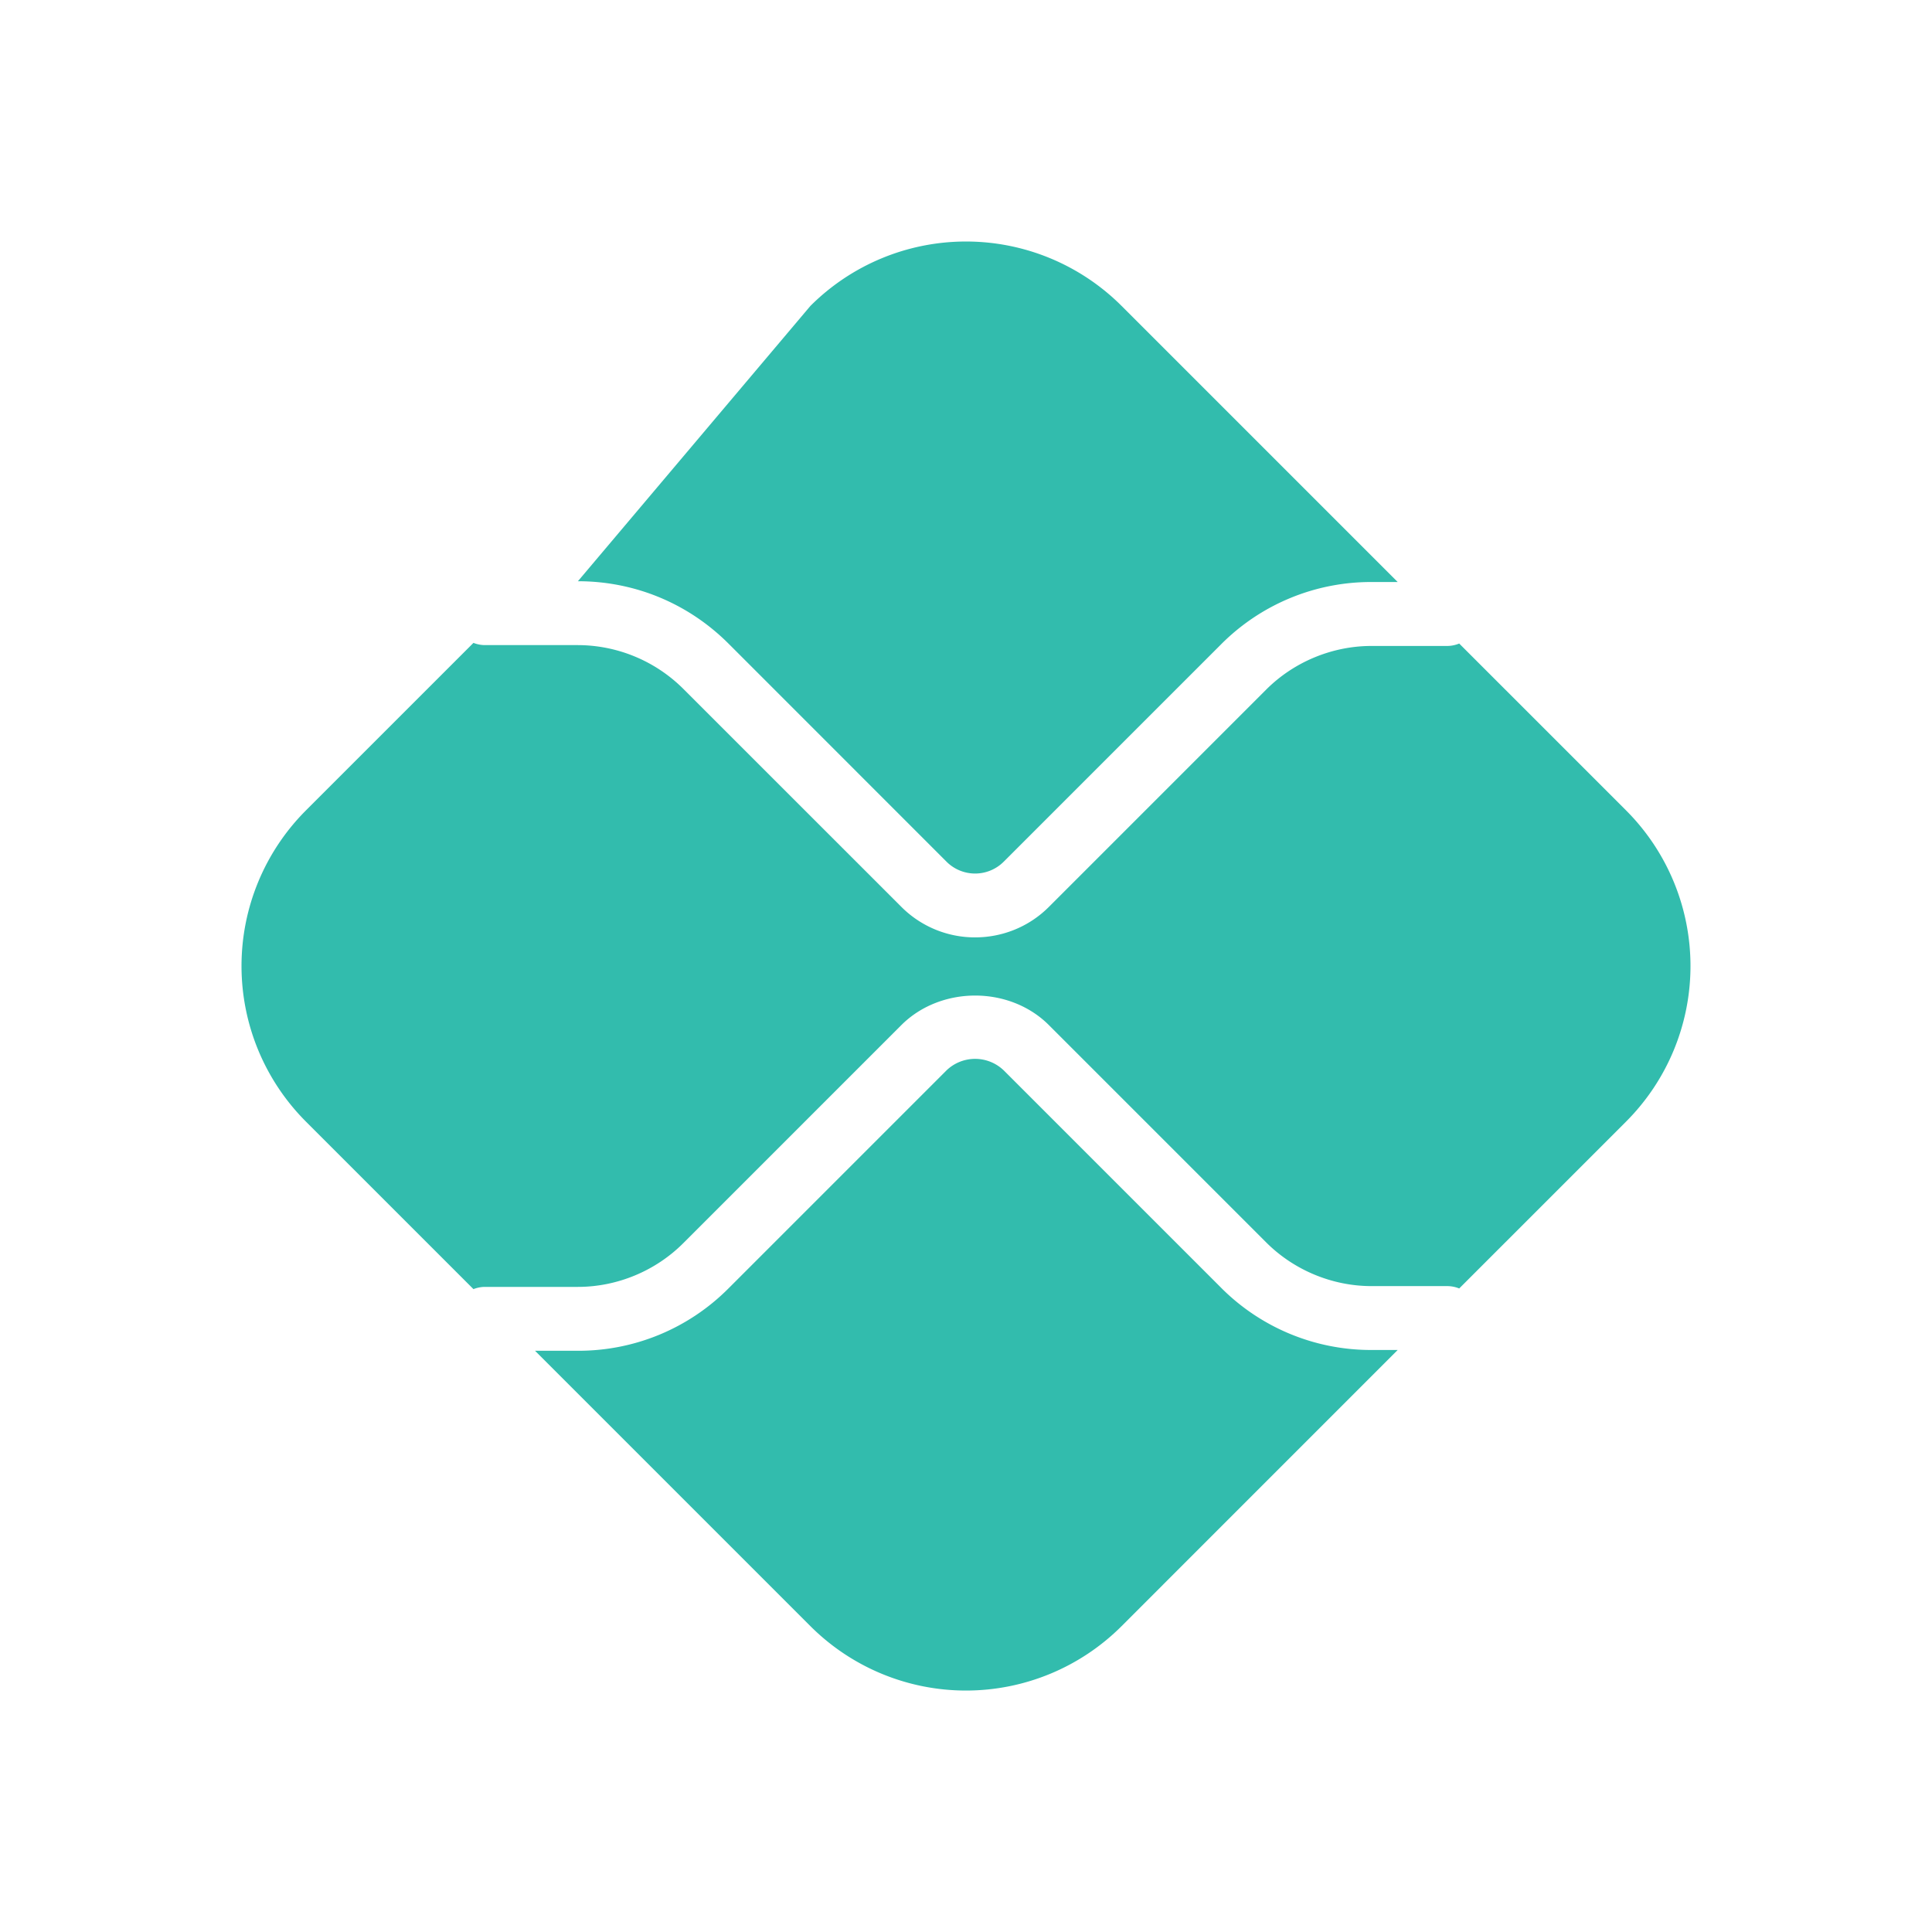 <svg width='32' height='32' fill='none' xmlns='http://www.w3.org/2000/svg'><path d='M22.717 22.36a3.504 3.504 0 0 1-2.493-1.032l-3.6-3.6a.684.684 0 0 0-.946 0l-3.613 3.613a3.504 3.504 0 0 1-2.493 1.032h-.71l4.56 4.56a3.646 3.646 0 0 0 5.156 0l4.572-4.573h-.433ZM9.572 9.627c.942 0 1.827.367 2.493 1.032l3.613 3.614a.67.67 0 0 0 .946 0l3.6-3.6a3.504 3.504 0 0 1 2.493-1.033h.433l-4.572-4.572a3.646 3.646 0 0 0-5.156 0L9.572 9.627h.71Z' fill='#32BCAD'/><path d='m26.932 13.422-2.763-2.763a.526.526 0 0 1-.196.04h-1.256c-.65 0-1.285.263-1.744.722l-3.6 3.6c-.337.337-.78.505-1.222.505a1.72 1.72 0 0 1-1.221-.505l-3.614-3.613a2.483 2.483 0 0 0-1.744-.723H8.027a.524.524 0 0 1-.185-.037l-2.774 2.774a3.646 3.646 0 0 0 0 5.156l2.774 2.774a.525.525 0 0 1 .185-.037h1.545c.65 0 1.285-.264 1.744-.723l3.613-3.613c.653-.652 1.792-.653 2.444 0l3.6 3.6c.459.459 1.094.723 1.744.723h1.256a.53.53 0 0 1 .196.039l2.763-2.763a3.646 3.646 0 0 0 0-5.156Z' fill='#32BCAD'/></svg>